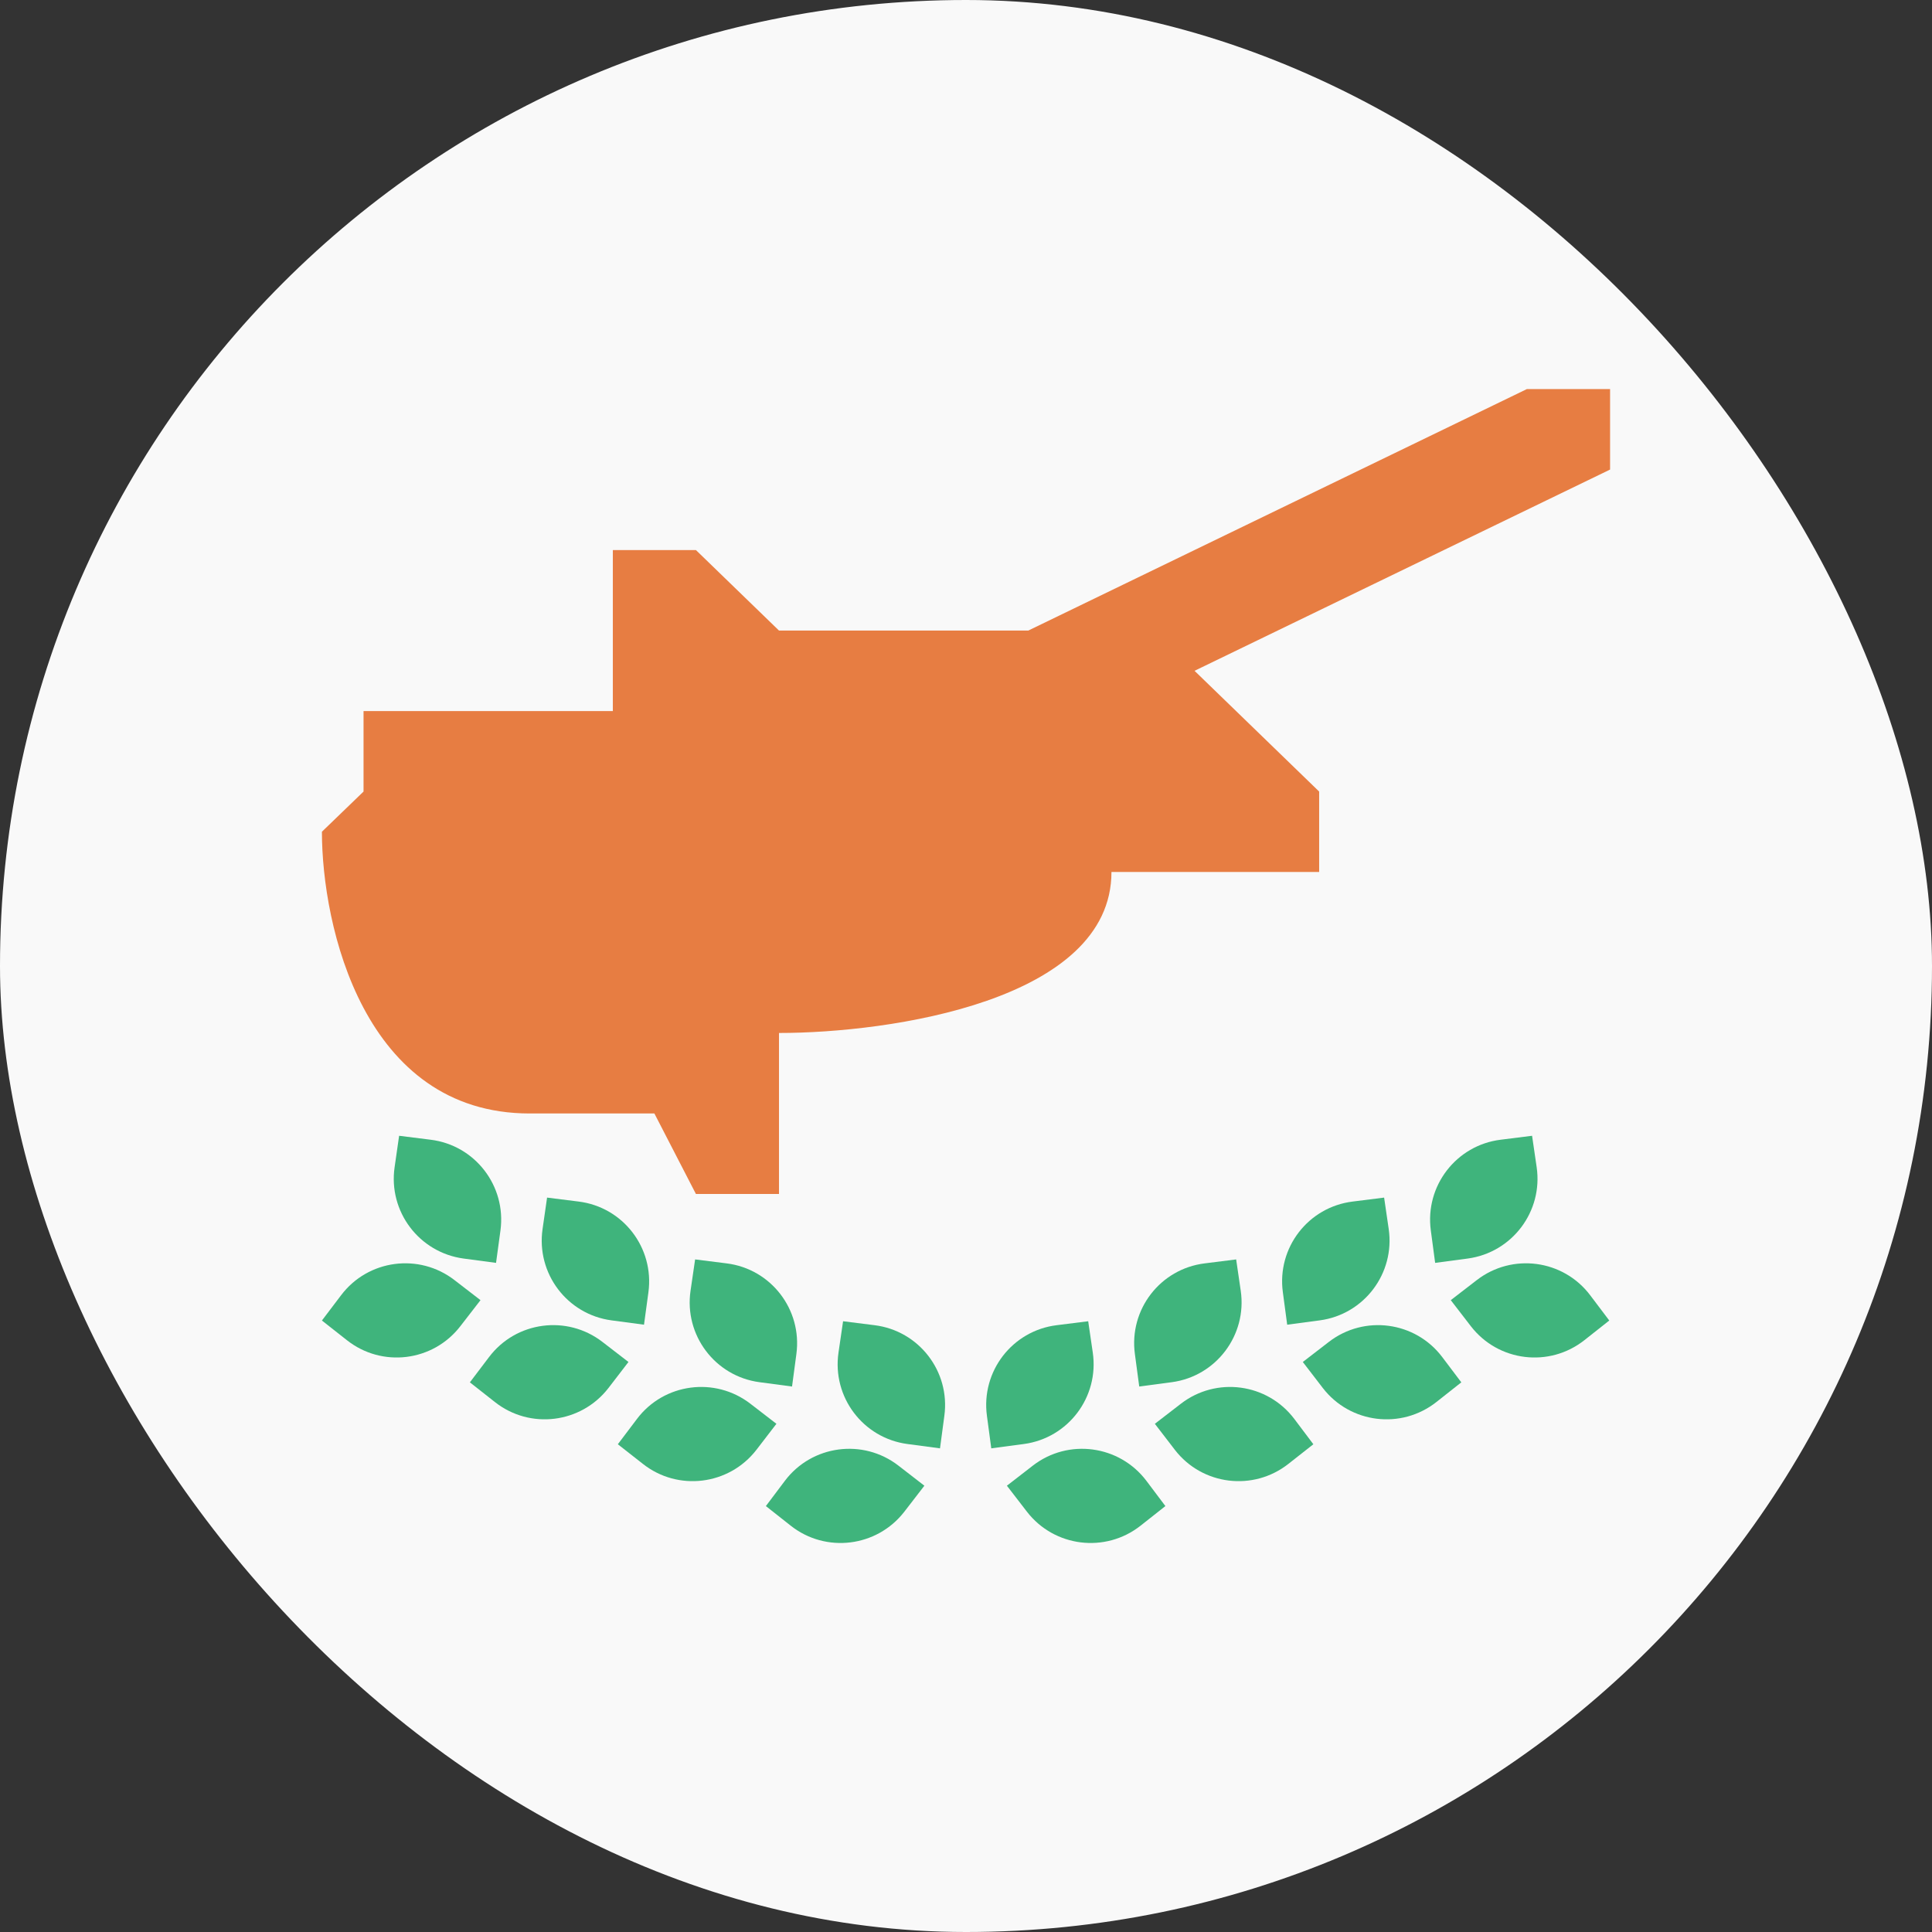 <svg width="24" height="24" viewBox="0 0 24 24" fill="none" xmlns="http://www.w3.org/2000/svg">
<rect x="0" y="0" width="24" height="24" fill="#333333" stroke="none"/>
<rect width="24" height="24" rx="12" fill="#F9F9F9"/>
<path d="M6.58 13.832C4.516 13.832 3.999 11.499 3.999 10.332L4.516 9.833V8.833H7.613V6.833H8.645L9.677 7.833H12.774L18.968 4.833H20.001V5.833L14.839 8.333L16.387 9.833V10.832H13.807C13.807 12.432 11.054 12.832 9.677 12.832V14.832H8.645L8.129 13.832H6.58Z" fill="#E77D42"/>
<path d="M5.349 14.158L4.958 14.109L4.902 14.499C4.822 15.049 5.206 15.559 5.758 15.634L6.162 15.688L6.217 15.284C6.291 14.732 5.901 14.226 5.349 14.158Z" fill="#3FB47C"/>
<path d="M7.187 14.926L6.796 14.877L6.74 15.267C6.66 15.818 7.044 16.328 7.596 16.402L8 16.456L8.055 16.052C8.129 15.5 7.739 14.994 7.187 14.926Z" fill="#3FB47C"/>
<path d="M9.025 15.694L8.635 15.645L8.578 16.035C8.498 16.585 8.882 17.096 9.434 17.17L9.839 17.224L9.893 16.82C9.967 16.268 9.577 15.762 9.025 15.694Z" fill="#3FB47C"/>
<path d="M10.863 16.462L10.473 16.413L10.416 16.803C10.336 17.354 10.72 17.864 11.272 17.938L11.677 17.992L11.731 17.588C11.806 17.036 11.415 16.53 10.863 16.462Z" fill="#3FB47C"/>
<path d="M4.237 16.09L3.999 16.404L4.309 16.648C4.745 16.993 5.379 16.915 5.719 16.474L5.969 16.151L5.646 15.902C5.206 15.562 4.572 15.646 4.237 16.09Z" fill="#3FB47C"/>
<path d="M6.075 16.858L5.837 17.172L6.147 17.416C6.583 17.761 7.217 17.683 7.558 17.243L7.807 16.919L7.484 16.67C7.044 16.33 6.41 16.414 6.075 16.858Z" fill="#3FB47C"/>
<path d="M7.913 17.626L7.675 17.941L7.985 18.184C8.421 18.529 9.055 18.451 9.396 18.011L9.645 17.687L9.322 17.438C8.882 17.098 8.248 17.182 7.913 17.626Z" fill="#3FB47C"/>
<path d="M9.751 18.394L9.514 18.709L9.823 18.953C10.259 19.297 10.893 19.219 11.234 18.779L11.483 18.456L11.16 18.206C10.72 17.866 10.086 17.951 9.751 18.394Z" fill="#3FB47C"/>
<path d="M18.642 14.158L19.032 14.109L19.089 14.499C19.169 15.049 18.785 15.559 18.233 15.634L17.828 15.688L17.774 15.284C17.7 14.732 18.09 14.226 18.642 14.158Z" fill="#3FB47C"/>
<path d="M16.804 14.926L17.194 14.877L17.251 15.267C17.331 15.818 16.946 16.328 16.395 16.402L15.99 16.456L15.936 16.052C15.861 15.5 16.251 14.994 16.804 14.926Z" fill="#3FB47C"/>
<path d="M14.966 15.694L15.356 15.645L15.413 16.035C15.493 16.585 15.108 17.096 14.557 17.17L14.152 17.224L14.098 16.82C14.023 16.268 14.413 15.762 14.966 15.694Z" fill="#3FB47C"/>
<path d="M13.127 16.462L13.518 16.413L13.575 16.803C13.655 17.354 13.27 17.864 12.719 17.938L12.314 17.992L12.26 17.588C12.185 17.036 12.575 16.53 13.127 16.462Z" fill="#3FB47C"/>
<path d="M19.754 16.09L19.991 16.404L19.682 16.648C19.245 16.993 18.611 16.915 18.271 16.474L18.022 16.151L18.345 15.902C18.785 15.562 19.419 15.646 19.754 16.09Z" fill="#3FB47C"/>
<path d="M17.916 16.858L18.153 17.172L17.844 17.416C17.407 17.761 16.773 17.683 16.433 17.243L16.184 16.919L16.507 16.67C16.947 16.33 17.581 16.414 17.916 16.858Z" fill="#3FB47C"/>
<path d="M16.078 17.626L16.315 17.941L16.006 18.184C15.569 18.529 14.935 18.451 14.595 18.011L14.346 17.687L14.669 17.438C15.109 17.098 15.742 17.182 16.078 17.626Z" fill="#3FB47C"/>
<path d="M14.24 18.394L14.477 18.709L14.168 18.953C13.731 19.297 13.097 19.219 12.757 18.779L12.508 18.456L12.831 18.206C13.271 17.866 13.904 17.951 14.24 18.394Z" fill="#3FB47C"/>
</svg>
